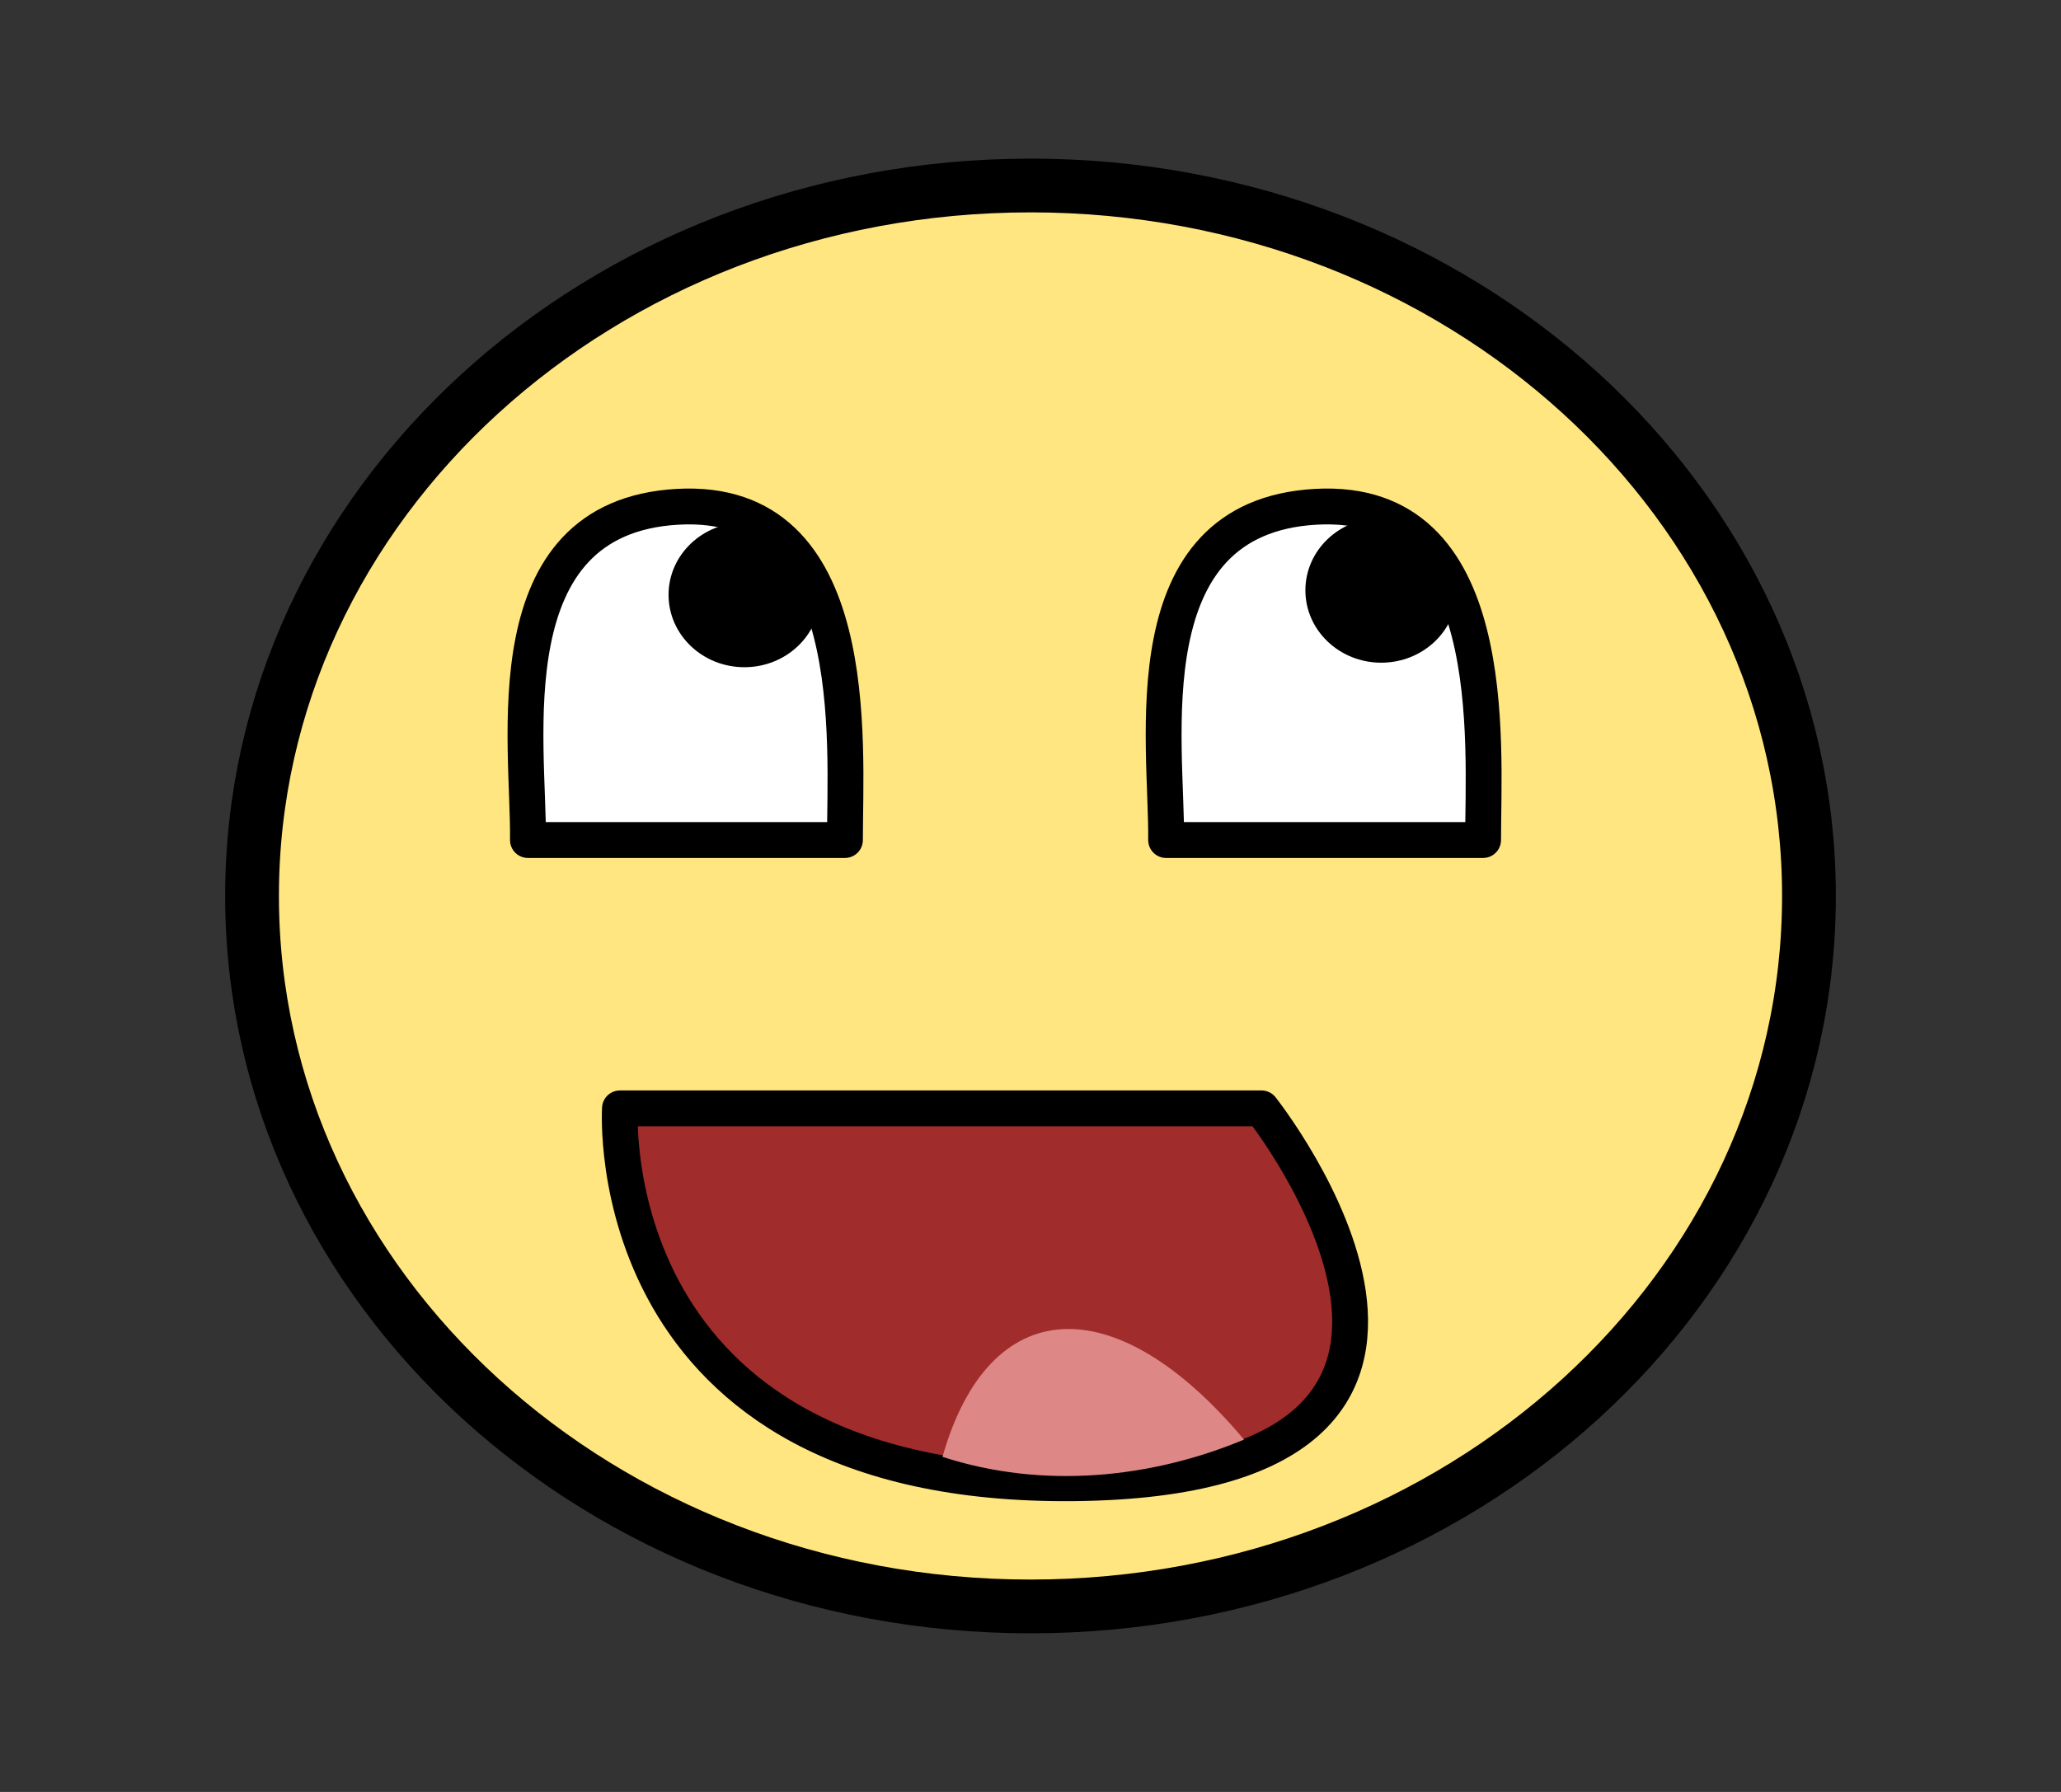 <?xml version="1.0" encoding="UTF-8" standalone="no"?>
<!-- Created with Inkscape (http://www.inkscape.org/) -->

<svg
   xmlns:dc="http://purl.org/dc/elements/1.1/"
   xmlns:cc="http://creativecommons.org/ns#"
   xmlns:rdf="http://www.w3.org/1999/02/22-rdf-syntax-ns#"
   xmlns:svg="http://www.w3.org/2000/svg"
   xmlns="http://www.w3.org/2000/svg"
   xmlns:xlink="http://www.w3.org/1999/xlink"
   xmlns:sodipodi="http://sodipodi.sourceforge.net/DTD/sodipodi-0.dtd"
   xmlns:inkscape="http://www.inkscape.org/namespaces/inkscape"
   width="230"
   height="200"
   id="svg2"
   version="1.1"
   inkscape:version="0.47 r22583"
   sodipodi:docname="smiley.svg"
   inkscape:export-filename="/home/hansenm/Desktop/smiley.png"
   inkscape:export-xdpi="117.39"
   inkscape:export-ydpi="117.39">
  <rect width="100%" height="100%" fill="#333333" stroke="none"/>
  <defs
     id="defs4">
    <inkscape:perspective
       sodipodi:type="inkscape:persp3d"
       inkscape:vp_x="0 : 526.18109 : 1"
       inkscape:vp_y="0 : 1000 : 0"
       inkscape:vp_z="744.09448 : 526.18109 : 1"
       inkscape:persp3d-origin="372.04724 : 350.78739 : 1"
       id="perspective10" />
  </defs>
  <sodipodi:namedview
     id="base"
     pagecolor="#ffffff"
     bordercolor="#666666"
     borderopacity="1.0"
     inkscape:pageopacity="1"
     inkscape:pageshadow="2"
     inkscape:zoom="1.979899"
     inkscape:cx="-53.520941"
     inkscape:cy="119.03691"
     inkscape:document-units="px"
     inkscape:current-layer="layer1"
     showgrid="false"
     inkscape:window-width="1440"
     inkscape:window-height="849"
     inkscape:window-x="0"
     inkscape:window-y="24"
     inkscape:window-maximized="1" />
  <g
     inkscape:label="Layer 1"
     inkscape:groupmode="layer"
     id="layer1"
     transform="translate(-56.599,-34.108)">
    <g
       id="g3608"
       transform="translate(25.127,-17.703)">
      <path
         d="m 233.345,151.811 c 0,43.795 -38.894,79.297 -86.873,79.297 -47.979,0 -86.873,-35.502 -86.873,-79.297 0,-43.795 38.894,-79.297 86.873,-79.297 47.979,0 86.873,35.502 86.873,79.297 z"
         sodipodi:ry="79.296974"
         sodipodi:rx="86.873116"
         sodipodi:cy="151.81119"
         sodipodi:cx="146.47212"
         id="path2816"
         style="fill:#ffe680;fill-opacity:1;stroke:#000000;stroke-width:6;stroke-linecap:round;stroke-linejoin:round;stroke-miterlimit:4;stroke-opacity:1;stroke-dasharray:none;stroke-dashoffset:0"
         sodipodi:type="arc" />
      <path
         sodipodi:nodetypes="cczc"
         id="path2818"
         d="m 125.764,145.568 -35.376,0 c 0.141,-10.832 -4.142,-36.012 16.688,-37.193 20.83,-1.181 18.688,26.33 18.688,37.193 z"
         style="fill:#ffffff;fill-opacity:1;stroke:#000000;stroke-width:4;stroke-linecap:round;stroke-linejoin:round;stroke-miterlimit:4;stroke-opacity:1;stroke-dashoffset:0" />
      <use
         height="1052.362"
         width="744.094"
         transform="translate(71.216,0)"
         id="use3595"
         xlink:href="#path2818"
         y="0"
         x="0" />
      <path
         transform="matrix(1.117,0,0,1.103,-15.781,-16.656)"
         d="m 124.249,122.264 c 0,4.045 -3.392,7.324 -7.576,7.324 -4.184,0 -7.576,-3.279 -7.576,-7.324 0,-4.045 3.392,-7.324 7.576,-7.324 4.184,0 7.576,3.279 7.576,7.324 z"
         sodipodi:ry="7.323606"
         sodipodi:rx="7.5761442"
         sodipodi:cy="122.26423"
         sodipodi:cx="116.67262"
         id="path3597"
         style="fill:#000000;fill-opacity:1;stroke:none"
         sodipodi:type="arc" />
      <use
         height="1052.362"
         width="744.094"
         transform="translate(71.068,-0.505)"
         id="use3599"
         xlink:href="#path3597"
         y="0"
         x="0" />
      <path
         style="fill:#a02c2c;fill-opacity:1;stroke:#000000;stroke-width:4;stroke-linecap:round;stroke-linejoin:round;stroke-miterlimit:4;stroke-opacity:1;stroke-dashoffset:0"
         d="m 100.657,175.517 71.592,0 c 0,0 32.699,41.24 -20.804,41.836 -53.504,0.596 -50.788,-41.836 -50.788,-41.836 z"
         id="path3601"
         sodipodi:nodetypes="cccc" />
      <path
         sodipodi:nodetypes="ccc"
         id="path3606"
         d="m 136.651,214.413 c 5.162,-18.219 19.198,-19.139 33.649,-1.927 -10.394,4.337 -22.465,5.562 -33.649,1.927 z"
         style="fill:#de8787;stroke:none" />
    </g>
  </g>
</svg>
